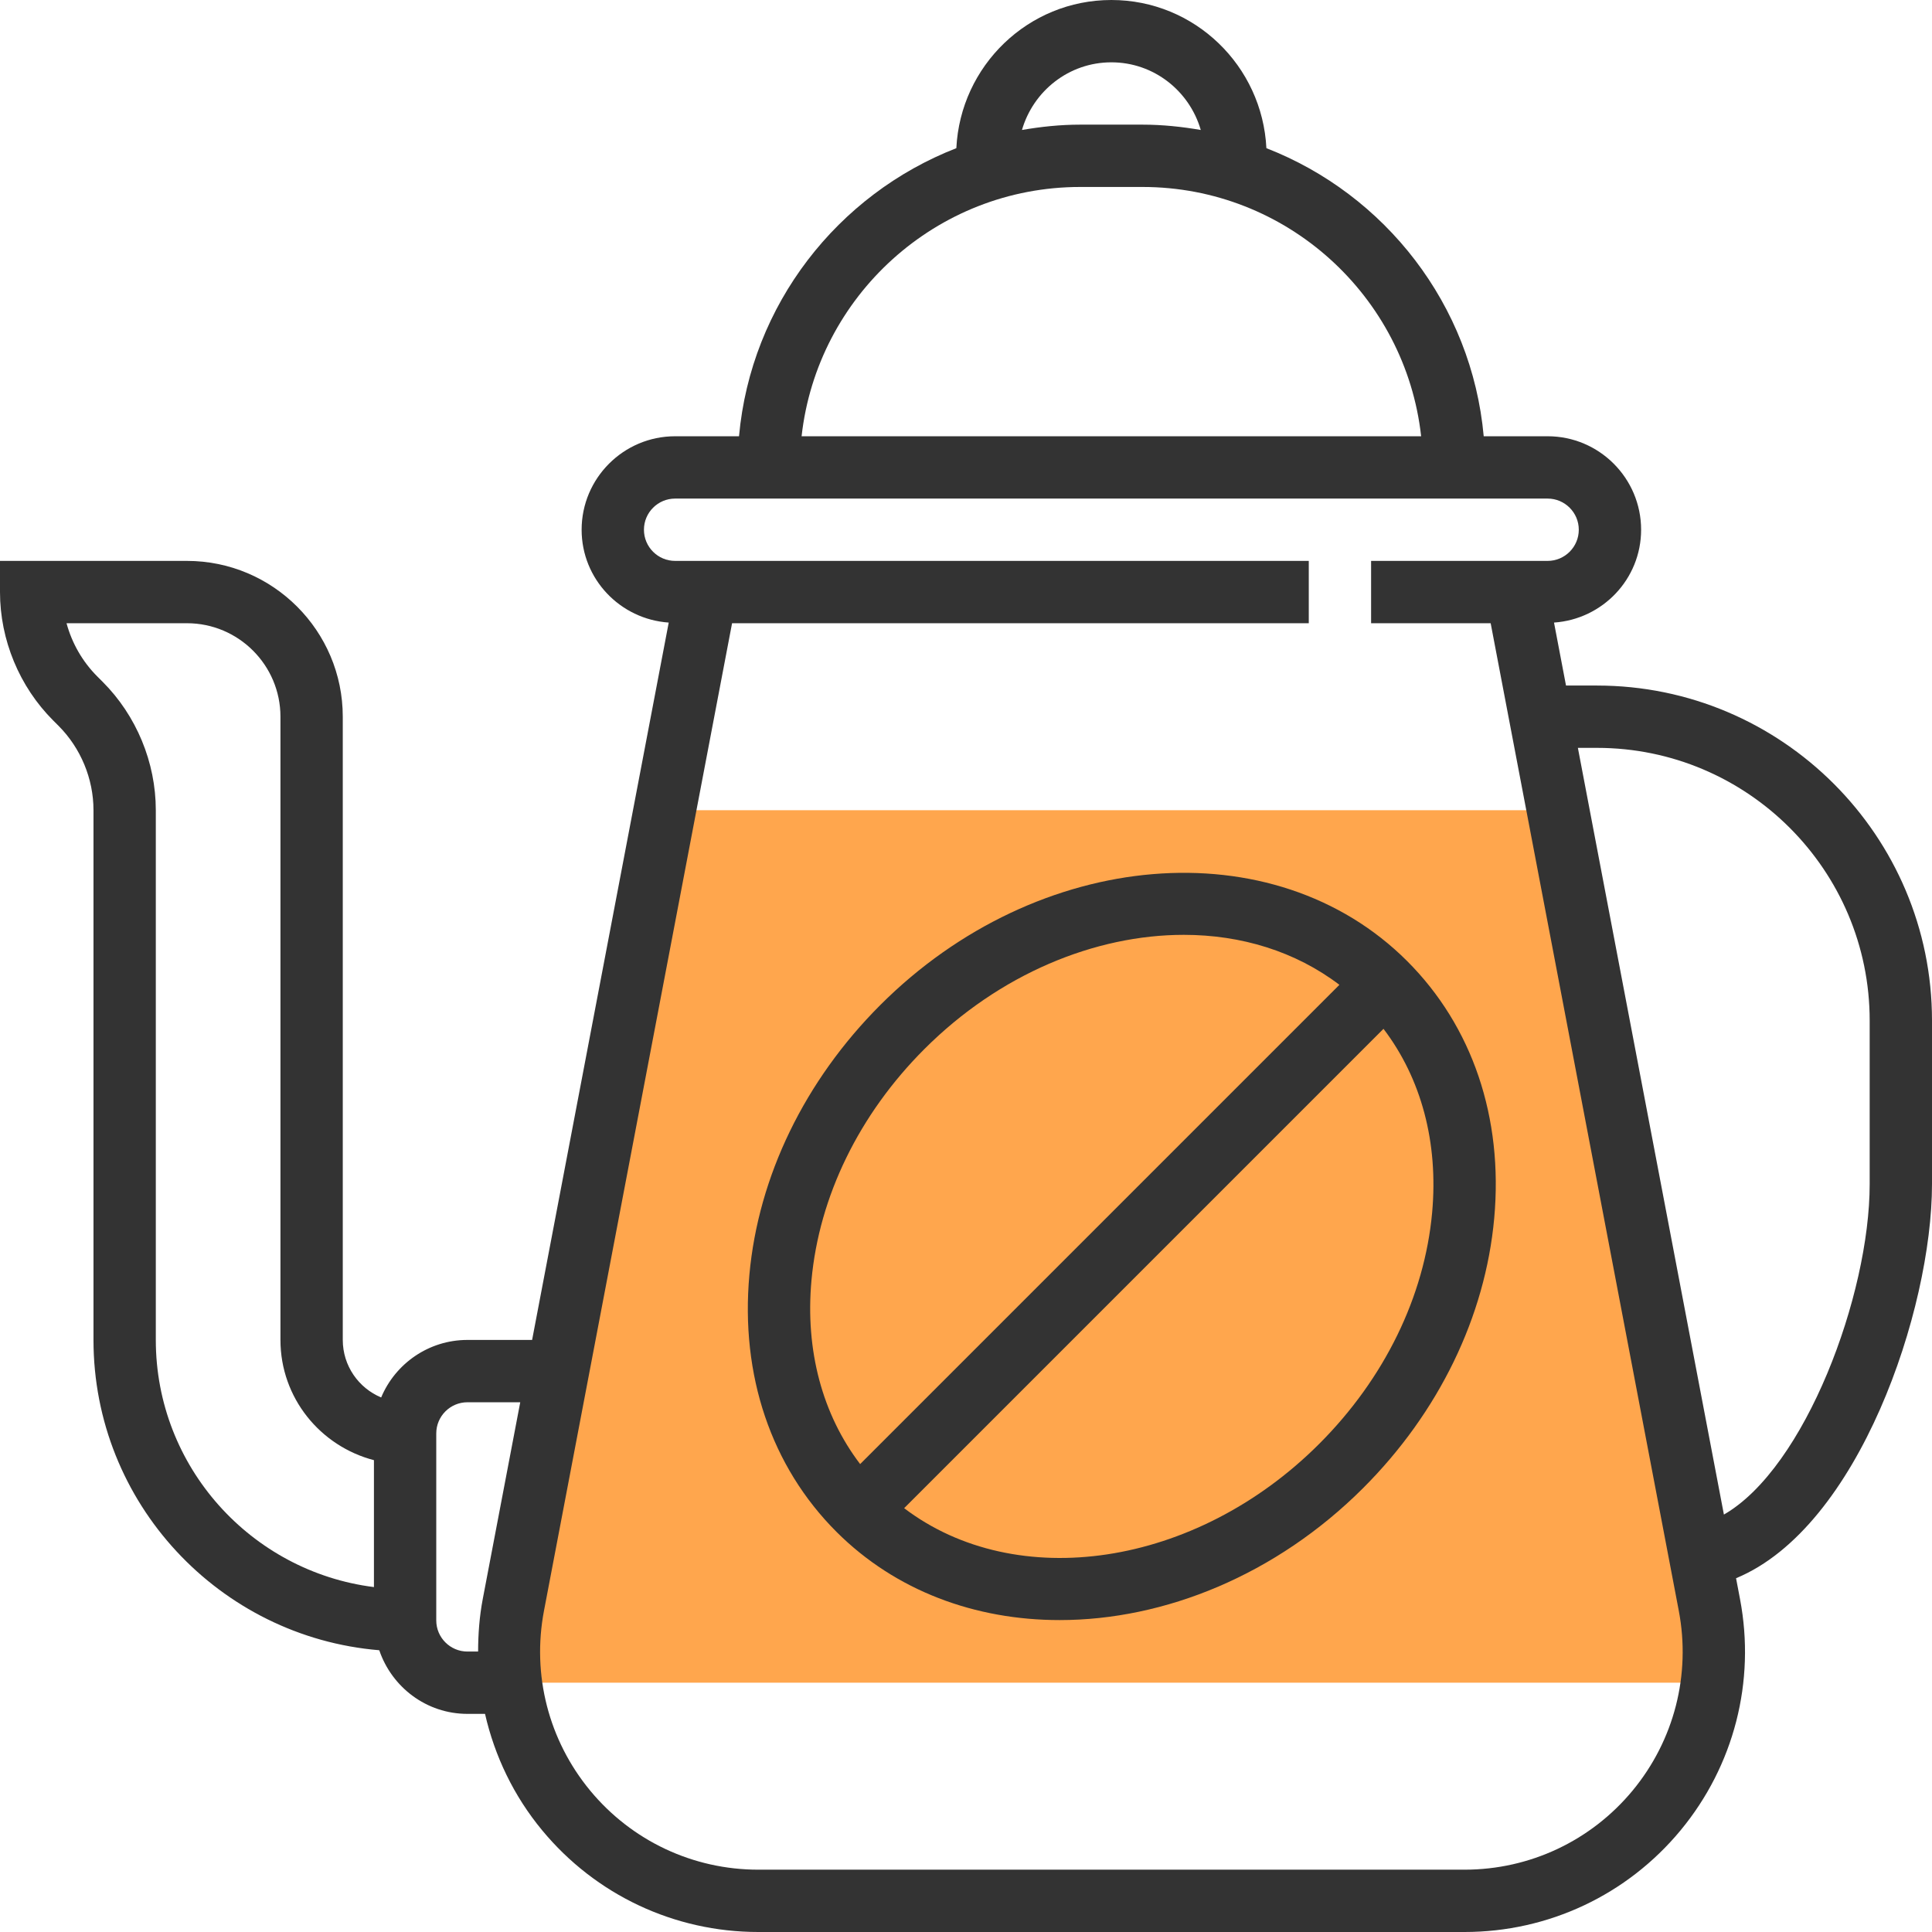 <?xml version="1.0" encoding="iso-8859-1"?>
<!-- Generator: Adobe Illustrator 19.0.0, SVG Export Plug-In . SVG Version: 6.00 Build 0)  -->
<svg xmlns="http://www.w3.org/2000/svg" xmlns:xlink="http://www.w3.org/1999/xlink" version="1.1" id="Layer_1" x="0px" y="0px" viewBox="0 0 496 496" style="enable-background:new 0 0 496 496;" xml:space="preserve">
<path style="fill:#FFA64D;" d="M131.792,412.024c-1.296,6.808-1.4,13.512-0.592,19.976h308.232  c0.808-6.464,0.712-13.168-0.592-19.976L399.984,208H170.656L131.792,412.024z"/>
<g>
	<path style="fill:#333333;" d="M410,176h-7.96l-3.08-16.168c12.456-0.856,22.36-11.16,22.36-23.832c0-13.232-10.768-24-24-24   h-16.408c-3.064-33.816-25.336-62.104-55.792-73.96C324.072,16.912,306.704,0,285.32,0s-38.752,16.912-39.8,38.04   c-30.456,11.864-52.728,40.144-55.792,73.96H173.32c-13.232,0-24,10.768-24,24c0,12.672,9.904,22.976,22.36,23.832L136.608,344H120   c-9.96,0-18.52,6.104-22.144,14.768C92.072,356.352,88,350.648,88,344V184c0-22.056-17.944-40-40-40H0v8   c0,12.272,4.976,24.288,13.656,32.968l1.376,1.376C20.728,192.048,24,199.936,24,208v136c0,41.872,32.352,76.272,73.368,79.664   C100.584,433.128,109.464,440,120,440h4.52c2.472,10.832,7.376,21.088,14.672,29.896C152.92,486.488,173.136,496,194.664,496   h181.32c21.528,0,41.744-9.512,55.472-26.104c13.72-16.584,19.288-38.224,15.256-59.376l-1.016-5.344   C477.208,392.128,496,336.232,496,303.992v-42C496,214.576,457.424,176,410,176z M285.32,16c10.92,0,20.056,7.376,22.952,17.368   C303.4,32.528,298.424,32,293.32,32h-16c-5.104,0-10.08,0.528-14.952,1.368C265.264,23.376,274.4,16,285.32,16z M277.32,48h16   c36.992,0,67.536,28.056,71.528,64H205.792C209.792,76.056,240.328,48,277.32,48z M40,344V208c0-12.272-4.976-24.288-13.656-32.968   l-1.376-1.376c-3.784-3.784-6.496-8.528-7.888-13.656H48c13.232,0,24,10.768,24,24v160c0,14.872,10.24,27.288,24,30.864v32.584   C64.48,403.488,40,376.576,40,344z M112,416v-48c0-4.416,3.592-8,8-8h13.56l-9.624,50.52c-0.856,4.496-1.184,9-1.192,13.48H120   C115.592,424,112,420.416,112,416z M419.128,459.704C408.448,472.6,392.72,480,375.984,480h-181.32   c-16.744,0-32.472-7.4-43.144-20.296c-10.672-12.904-15-29.736-11.864-46.176L187.944,160H336v-16H173.32c-4.408,0-8-3.584-8-8   s3.592-8,8-8h224c4.408,0,8,3.584,8,8s-3.592,8-8,8H352v16h30.696l48.296,253.52C434.128,429.968,429.8,446.8,419.128,459.704z    M480,304c0,28.472-16.56,72.84-37.424,84.832L405.088,192H410c38.6,0,70,31.4,70,70V304z"/>
	<path style="fill:#333333;" d="M226.008,258.008c-19.376,19.376-31.32,43.968-33.616,69.232   c-2.344,25.824,5.592,49.264,22.344,66.016c15.232,15.224,35.704,22.664,57.32,22.664c26.896,0,55.536-11.528,77.936-33.928   c19.376-19.376,31.32-43.968,33.616-69.232c2.344-25.824-5.592-49.264-22.344-66.016   C327.072,212.568,266.408,217.616,226.008,258.008z M208.328,328.696c1.96-21.552,12.256-42.64,28.992-59.376   c19.312-19.312,43.856-29.32,66.6-29.32c14.72,0,28.648,4.248,39.944,12.832l-123.04,123.04   C211.128,363.136,206.696,346.696,208.328,328.696z M367.672,311.304c-1.96,21.552-12.256,42.64-28.992,59.376   c-31.816,31.808-77.816,38.344-106.56,16.512l123.064-123.064C364.872,276.864,369.304,293.304,367.672,311.304z"/>
</g>
<g>
</g>
<g>
</g>
<g>
</g>
<g>
</g>
<g>
</g>
<g>
</g>
<g>
</g>
<g>
</g>
<g>
</g>
<g>
</g>
<g>
</g>
<g>
</g>
<g>
</g>
<g>
</g>
<g>
</g>
</svg>
